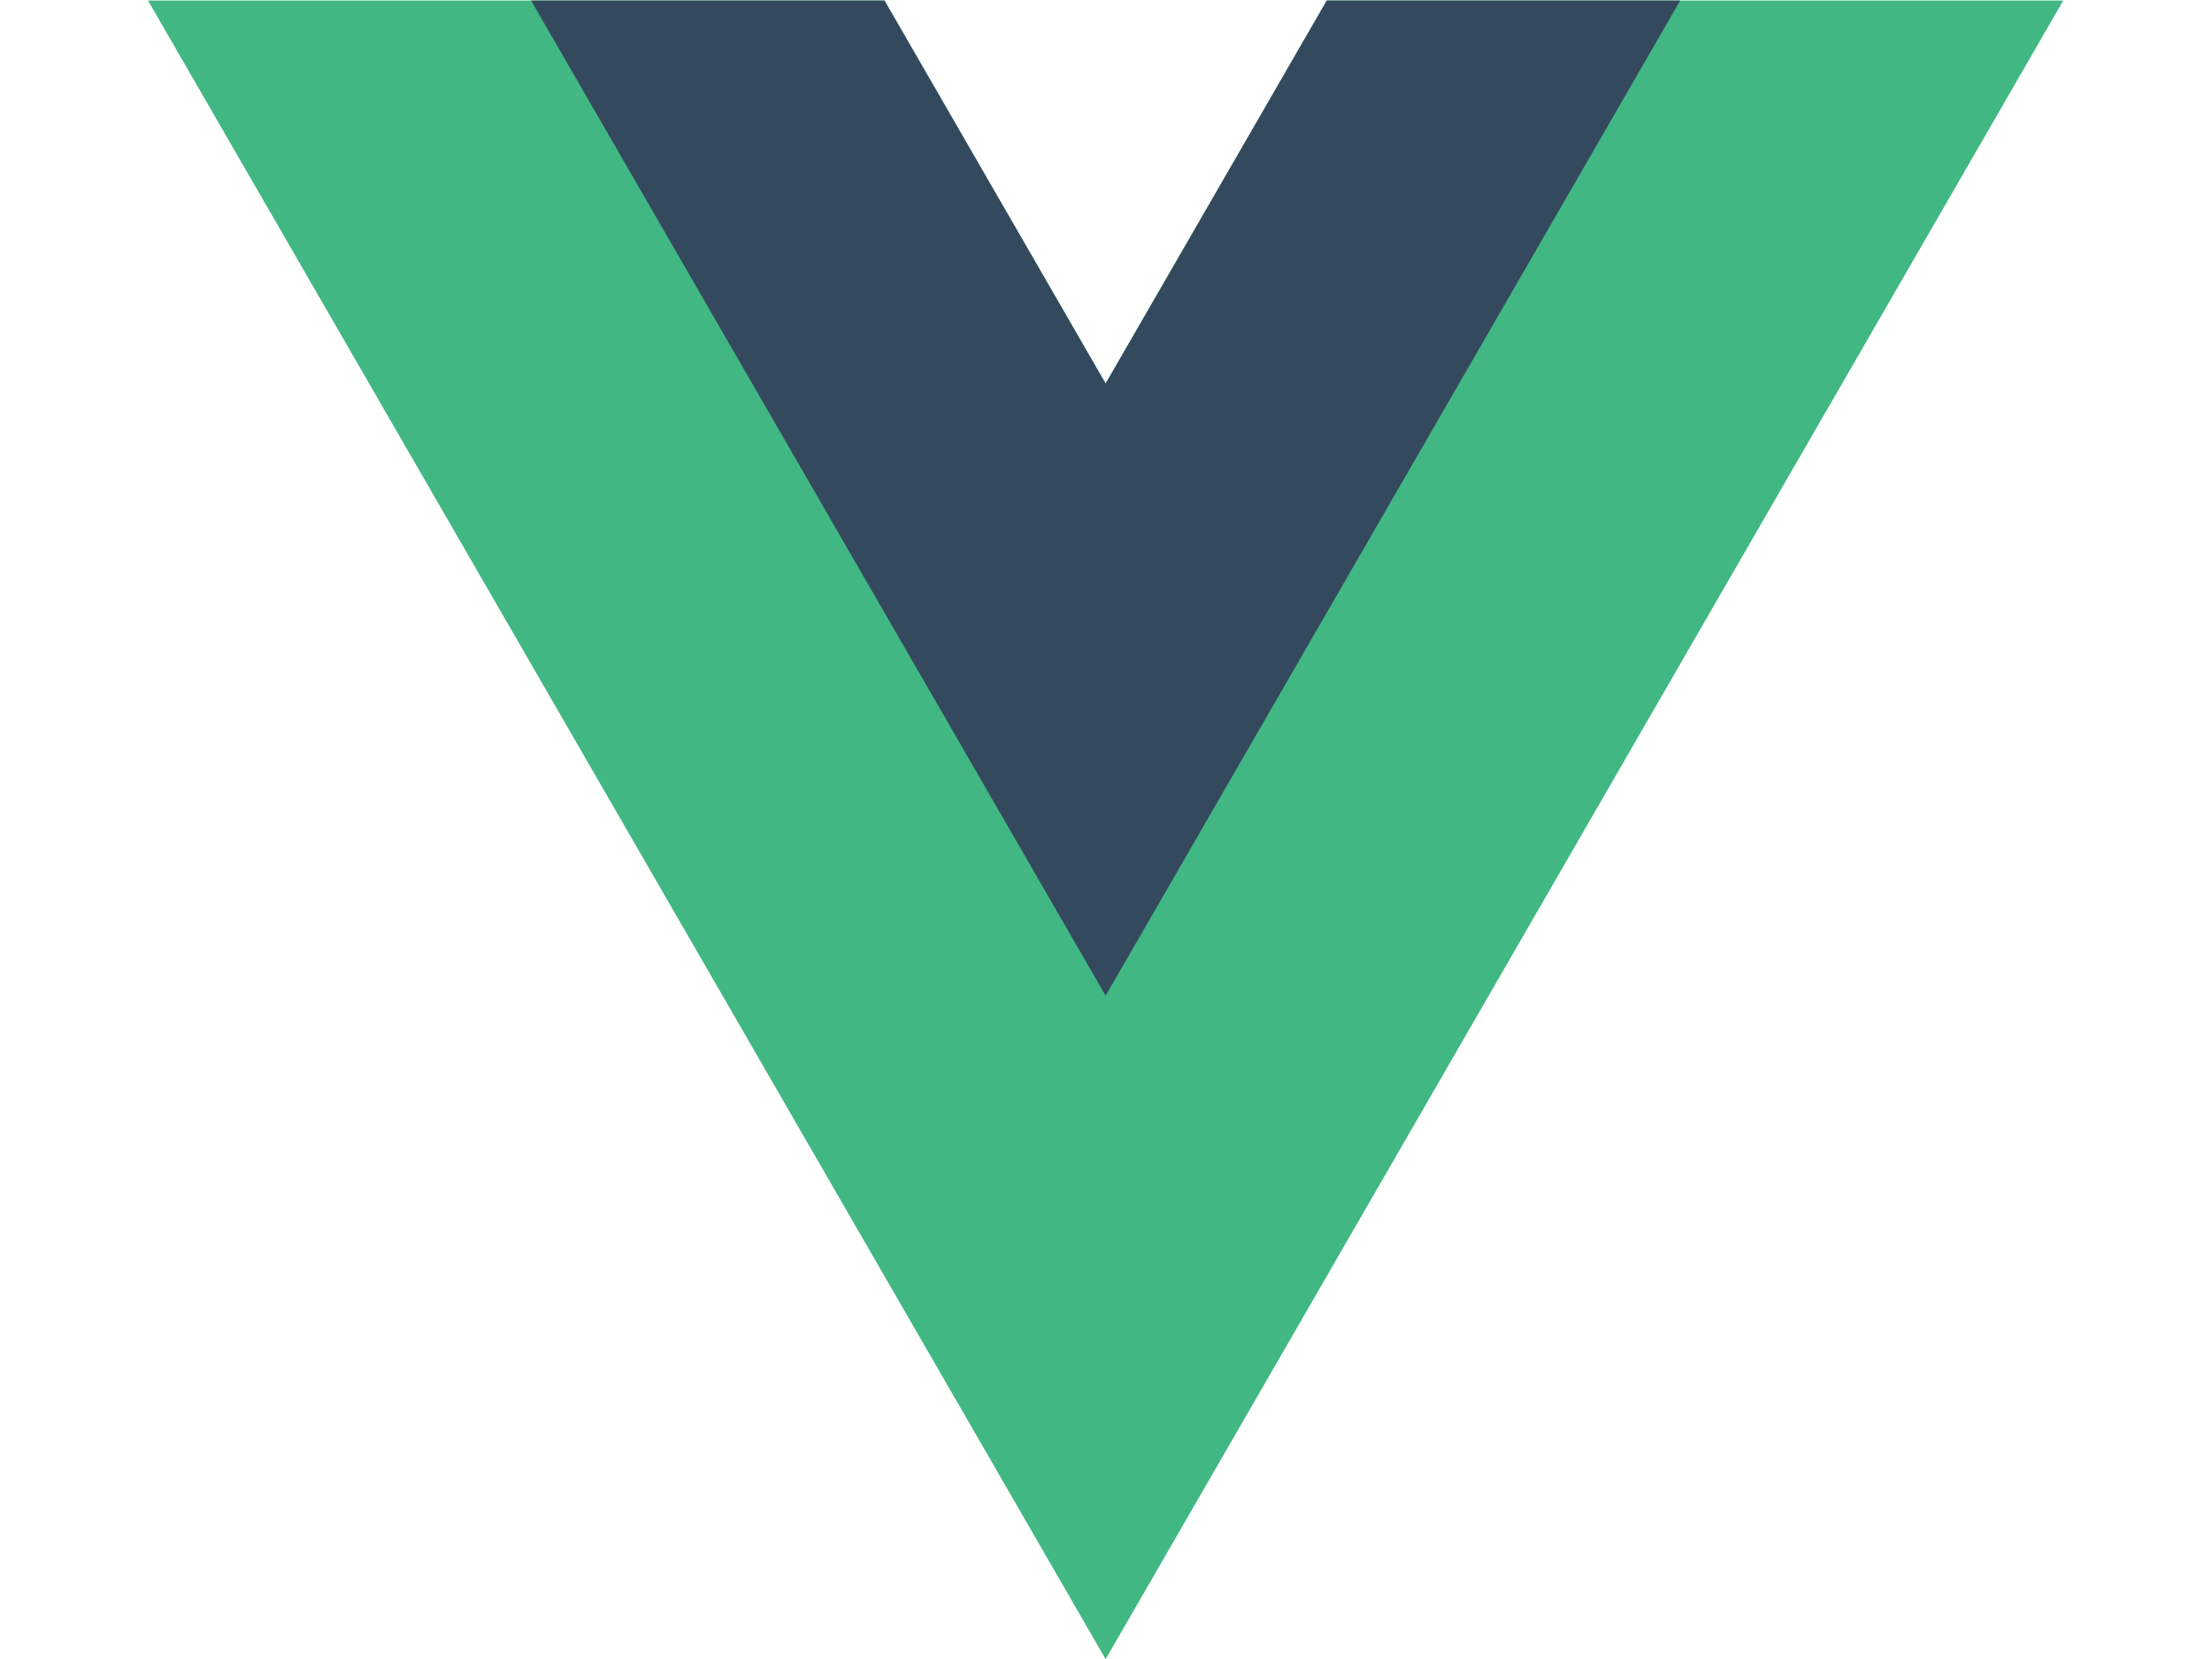 <?xml version="1.0" standalone="no"?>
<!DOCTYPE svg PUBLIC "-//W3C//DTD SVG 1.0//EN" "http://www.w3.org/TR/2001/REC-SVG-20010904/DTD/svg10.dtd">
<svg xmlns="http://www.w3.org/2000/svg" xmlns:xlink="http://www.w3.org/1999/xlink" id="body_1" width="1024" height="768">

<g transform="matrix(3.388 0 0 3.388 68.593 -0)">
	<g transform="matrix(1.333 0 -0 -1.333 -76.311 313.34)">
		<g transform="matrix(1 0 0 1 178.06 235.01)">
            <path d="M0 0L-22.669 -39.264L-45.338 0L-120.829 0L-22.669 -170.02L75.491 0L0 0z" stroke="none" fill="#41B883" fill-rule="nonzero" />
		</g>
		<g transform="matrix(1 0 0 1 178.06 235.01)">
            <path d="M0 0L-22.669 -39.264L-45.338 0L-81.565 0L-22.669 -102.01L36.227 0L0 0z" stroke="none" fill="#34495E" fill-rule="nonzero" />
		</g>
	</g>
</g>
</svg>
